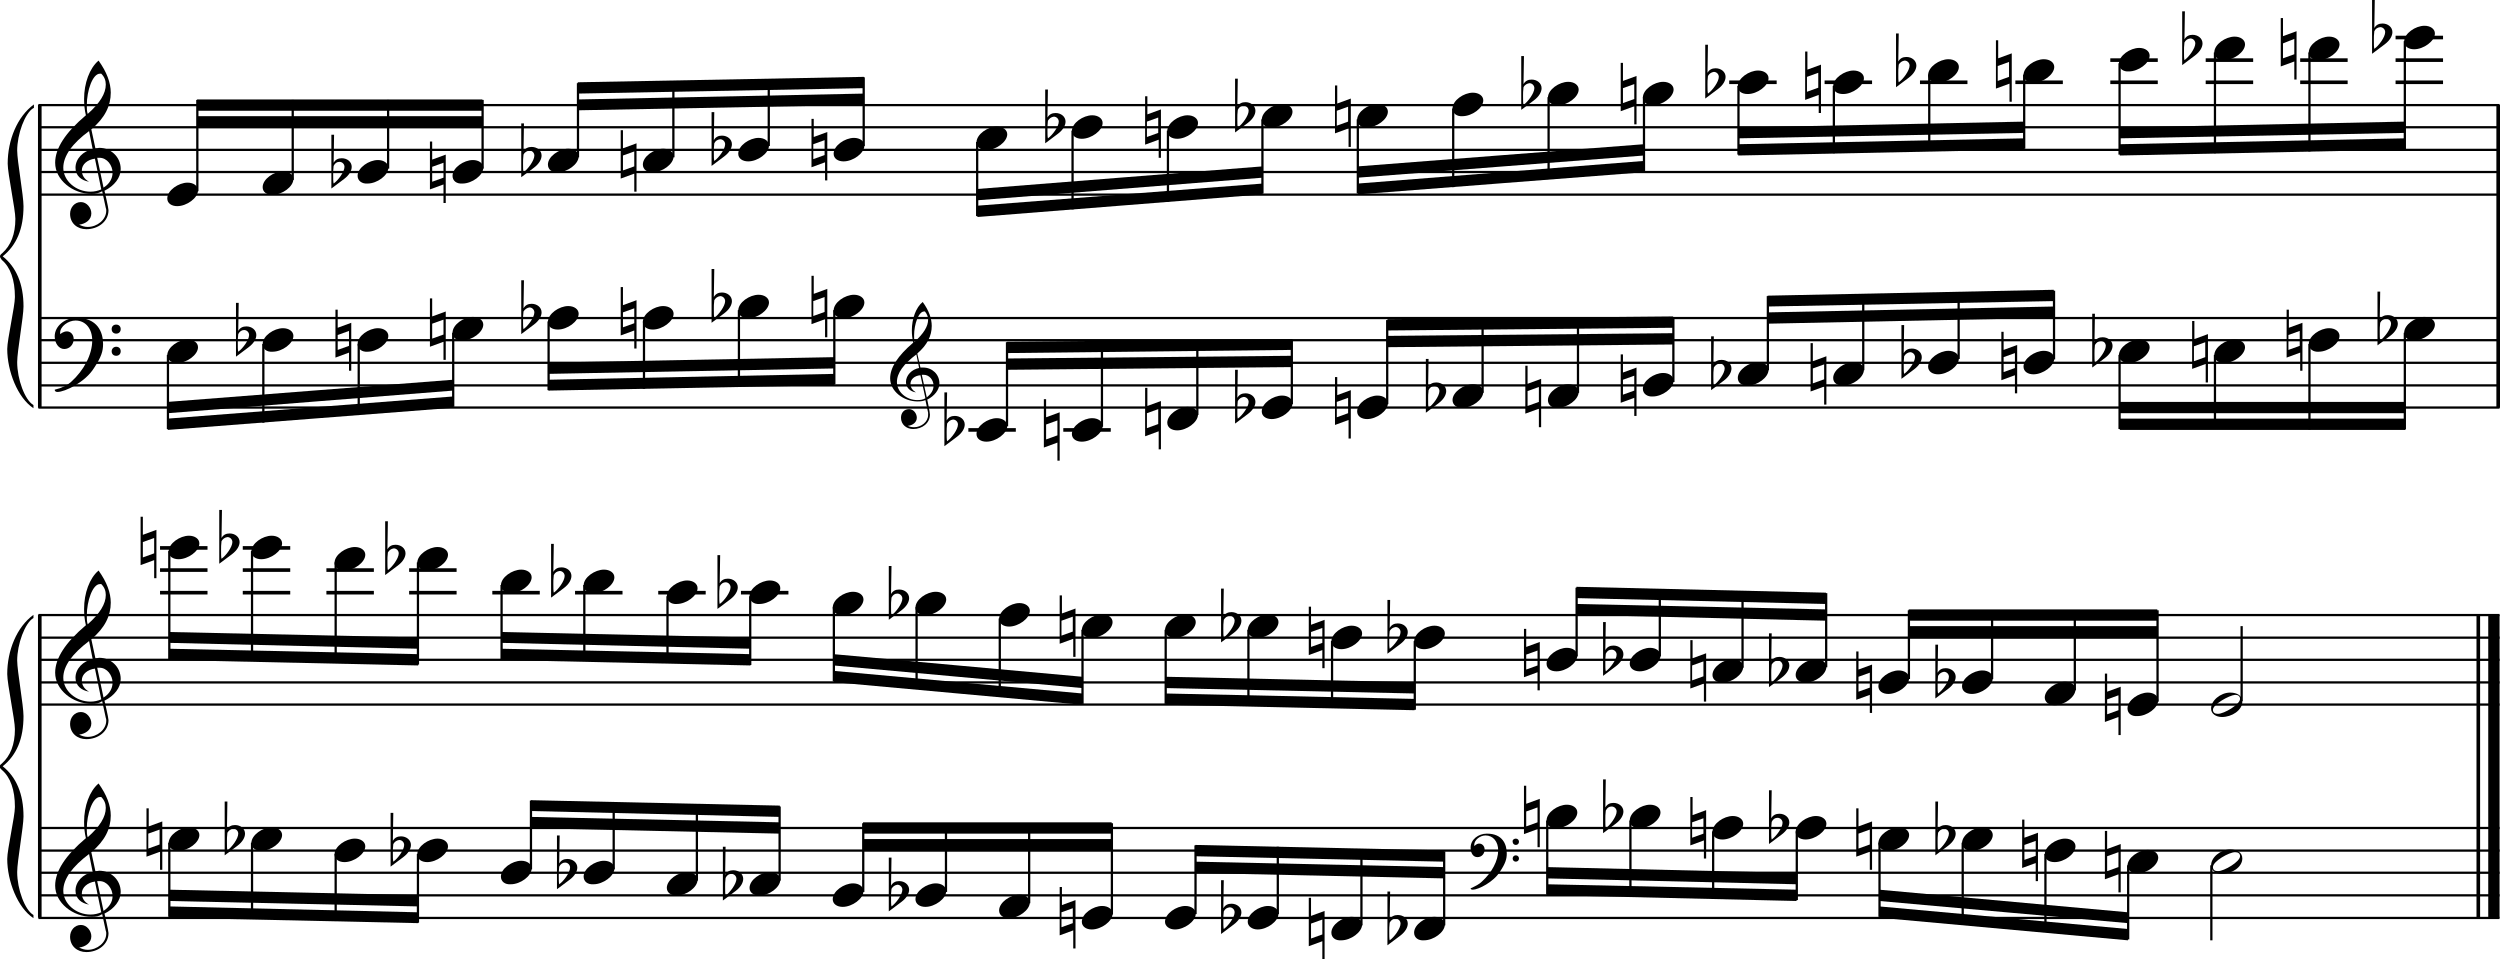 <?xml version="1.0" encoding="utf-8"?>

<!--
	ScaleBook
	Copyright (c) Leland Jansen 2015. All rights reserved.
-->

<!DOCTYPE svg PUBLIC "-//W3C//DTD SVG 1.1//EN" "http://www.w3.org/Graphics/SVG/1.1/DTD/svg11.dtd">
<svg version="1.1" id="Layer_1" xmlns="http://www.w3.org/2000/svg" xmlns:xlink="http://www.w3.org/1999/xlink" x="0px" y="0px"
	 viewBox="0 0 553 212.2" enable-background="new 0 0 553 212.2" xml:space="preserve">
<rect x="8.4" y="23.2" width="0.8" height="67"/>
<g>
	<path d="M7.4,23.9c-1.9,1.1-3.6,5.8-3.6,9.4c0,2.3,1.4,9.9,1.4,12.3c0,5-1.5,8.6-4.6,11.1c3,2.4,4.6,6.1,4.6,11.1
		c0,2.3-1.4,9.9-1.4,12.3c0,3.8,1.7,8.4,3.6,9.5v0.7c-3.5-2.3-5.8-8.2-5.8-13.1c0-2.1,1.7-9.4,1.7-11.5c0-3.8-1-6.6-2.9-8.2
		C0.1,57.1,0,56.9,0,56.7c0-0.2,0.1-0.4,0.5-0.7c1.9-1.7,2.9-4.2,2.9-7.6c0-2.1-1.7-10-1.7-12.2c0-5.2,2.1-10.4,5.8-13.1V23.9z"/>
</g>
<rect x="8.4" y="136" width="0.8" height="67"/>
<g>
	<path d="M7.4,136.7c-1.9,1.1-3.6,5.8-3.6,9.4c0,2.3,1.4,9.9,1.4,12.3c0,5-1.5,8.6-4.6,11.1c3,2.4,4.6,6.1,4.6,11.1
		c0,2.3-1.4,9.9-1.4,12.3c0,3.8,1.7,8.4,3.6,9.5v0.7c-3.5-2.3-5.8-8.2-5.8-13.1c0-2.1,1.7-9.4,1.7-11.5c0-3.8-1-6.6-2.9-8.2
		c-0.3-0.3-0.5-0.5-0.5-0.7c0-0.2,0.1-0.4,0.5-0.7c1.9-1.7,2.9-4.2,2.9-7.6c0-2.1-1.7-10-1.7-12.2c0-5.2,2.1-10.4,5.8-13.1V136.7z"
		/>
</g>
<rect x="552.2" y="23.2" width="0.8" height="67"/>
<rect x="547.8" y="136" width="0.8" height="67"/>
<rect x="550.4" y="136" width="2.5" height="67"/>
<rect x="8.5" y="42.8" width="544.4" height="0.5"/>
<rect x="8.5" y="37.8" width="544.4" height="0.5"/>
<rect x="8.5" y="32.9" width="544.4" height="0.5"/>
<rect x="8.5" y="27.9" width="544.4" height="0.5"/>
<rect x="8.5" y="23" width="544.4" height="0.5"/>
<g>
	<path d="M20.3,42.9c-4.2,0-8.1-3.1-8.1-6.9c0-3.2,2.3-6.7,6.8-10.5c-0.3-1.2-0.4-2.4-0.4-3.6c0-3.5,1.2-6.8,3.2-8.5
		c1.8,2.5,2.7,4.9,2.7,7.1c0,2.9-1.3,5.6-4.3,8.1l0.9,4.2c0.5,0,0.8-0.1,0.8-0.1c2.6,0,4.8,2,4.8,4.7c0,1.9-1.4,3.7-3.6,4.8
		c0-0.1,0.9,3.8,0.9,4.3c0,2.5-2.3,4.2-4.9,4.2c-2,0-3.6-1.3-3.6-3.4c0-1.4,1-2.6,2.4-2.6c1.3,0,2.3,1.3,2.3,2.5
		c0,1.4-1.2,2.3-2.7,2.5c0.6,0.3,1.2,0.5,1.9,0.5c2.1,0,4.1-1.6,4.1-3.6c0-0.2,0-0.4-0.1-0.6l-0.8-3.7
		C21.9,42.7,21.2,42.9,20.3,42.9z M18.1,37.7c0,1,0.5,1.9,1.6,2.5c-1.8-0.3-3-1.4-3-3.1c0-2,1.7-3.7,3.8-4.1l-0.8-4
		C16,31.7,14,34.5,14,37.1c0,2.9,2.8,5.3,6,5.3c0.9,0,1.7-0.2,2.4-0.5L21,35.1C19.4,35.3,18.1,36.3,18.1,37.7z M22.1,16.3
		c-1.6,0-2.9,3.7-2.9,7c0,0.7,0,1.3,0.2,1.9c2.7-2.4,4-4.5,4-6.5c0-0.9-0.3-1.7-1-2.4C22.4,16.3,22.3,16.3,22.1,16.3z M24.9,38.2
		c0-1.6-1.2-3.3-2.9-3.3c-0.1,0-0.2,0-0.5,0l1.4,6.6C24.2,40.7,24.9,39.5,24.9,38.2z"/>
</g>
<rect x="43.6" y="25.7" fill-rule="evenodd" clip-rule="evenodd" width="63.1" height="2.5"/>
<rect x="43.6" y="22" fill-rule="evenodd" clip-rule="evenodd" width="63.1" height="2.5"/>
<polygon fill-rule="evenodd" clip-rule="evenodd" points="127.8,24.4 191.1,23.2 191.1,20.7 127.8,22 "/>
<polygon fill-rule="evenodd" clip-rule="evenodd" points="127.8,20.7 191.1,19.5 191.1,17 127.8,18.2 "/>
<polygon fill-rule="evenodd" clip-rule="evenodd" points="216.2,44.3 279.3,39.3 279.3,36.8 216.2,41.8 "/>
<polygon fill-rule="evenodd" clip-rule="evenodd" points="216.2,48 279.3,43 279.3,40.6 216.2,45.5 "/>
<polygon fill-rule="evenodd" clip-rule="evenodd" points="300.4,39.3 363.6,34.4 363.6,31.9 300.4,36.8 "/>
<polygon fill-rule="evenodd" clip-rule="evenodd" points="300.4,43 363.6,38.1 363.6,35.6 300.4,40.6 "/>
<polygon fill-rule="evenodd" clip-rule="evenodd" points="384.5,30.6 447.8,29.4 447.8,26.9 384.5,28.2 "/>
<polygon fill-rule="evenodd" clip-rule="evenodd" points="384.5,34.4 447.8,33.1 447.8,30.6 384.5,31.9 "/>
<polygon fill-rule="evenodd" clip-rule="evenodd" points="468.9,30.6 531.9,29.4 531.9,26.9 468.9,28.2 "/>
<polygon fill-rule="evenodd" clip-rule="evenodd" points="468.9,34.4 531.9,33.1 531.9,30.6 468.9,31.9 "/>
<rect x="8.5" y="89.9" width="544.4" height="0.5"/>
<rect x="8.5" y="85" width="544.4" height="0.5"/>
<rect x="8.5" y="80" width="544.4" height="0.5"/>
<rect x="8.5" y="75" width="544.4" height="0.5"/>
<rect x="8.5" y="70.1" width="544.4" height="0.5"/>
<g>
	<path d="M15.7,84.5c2.9-2.6,4.7-6.1,4.7-9.2c0-2.5-1.4-4.4-3.7-4.4c-1.6,0-3.4,1.3-3.4,2.7c0,0.2,0,0.3,0.1,0.3
		c-0.1,0,0.6-0.6,1.4-0.6c0.9,0,1.5,0.8,1.5,1.7c0,1.2-0.9,2.2-2.1,2.2c-1.2,0-2.1-1.3-2.1-2.8c0-2.3,2.3-4.1,4.8-4.1
		c4.7,0,5.9,3.2,5.9,5.8c0,1.6-0.4,2.9-2,5.3c-1.9,3.1-6.4,5.3-8.1,5.3c-0.4,0-0.6-0.2-0.6-0.5C13.8,85.8,14.9,85.2,15.7,84.5z
		 M25.7,71.8c0.6,0,1,0.4,1,1c0,0.6-0.4,1-1,1s-1-0.4-1-1C24.7,72.2,25.1,71.8,25.7,71.8z M25.7,76.7c0.6,0,1,0.4,1,1
		c0,0.6-0.4,1-1,1s-1-0.4-1-1C24.7,77.2,25.1,76.7,25.7,76.7z"/>
</g>
<polygon fill-rule="evenodd" clip-rule="evenodd" points="37.1,91.4 100.2,86.4 100.2,84 37.1,88.9 "/>
<polygon fill-rule="evenodd" clip-rule="evenodd" points="37.1,95.1 100.2,90.2 100.2,87.7 37.1,92.6 "/>
<g>
	<path d="M203,88.8c-3.2,0-6.1-2.3-6.1-5.1c0-2.4,1.7-5,5.1-7.9c-0.2-0.9-0.3-1.8-0.3-2.7c0-2.6,0.9-5.1,2.4-6.3
		c1.4,1.9,2,3.7,2,5.3c0,2.2-1,4.2-3.2,6.1l0.7,3.1c0.4,0,0.6,0,0.6,0c2,0,3.6,1.5,3.6,3.5c0,1.4-1.1,2.8-2.7,3.6
		c0-0.1,0.6,2.8,0.6,3.3c0,1.9-1.7,3.2-3.7,3.2c-1.5,0-2.7-1-2.7-2.5c0-1.1,0.7-1.9,1.8-1.9c1,0,1.7,1,1.7,1.9c0,1-0.9,1.7-2,1.8
		c0.4,0.2,0.9,0.3,1.4,0.3c1.6,0,3.1-1.2,3.1-2.7c0-0.1,0-0.3,0-0.5l-0.6-2.8C204.3,88.7,203.7,88.8,203,88.8z M201.4,84.9
		c0,0.8,0.4,1.4,1.2,1.9c-1.3-0.2-2.2-1.1-2.2-2.3c0-1.5,1.3-2.8,2.9-3.1l-0.6-3c-2.8,2.1-4.3,4.1-4.3,6.1c0,2.2,2.1,4,4.5,4
		c0.7,0,1.3-0.1,1.8-0.4l-1.1-5.1C202.3,83.1,201.4,83.9,201.4,84.9z M204.4,68.9c-1.2,0-2.2,2.8-2.2,5.3c0,0.5,0,1,0.1,1.4
		c2-1.8,3-3.4,3-4.9c0-0.7-0.3-1.3-0.7-1.8C204.6,68.9,204.5,68.9,204.4,68.9z M206.5,85.3c0-1.2-0.9-2.4-2.2-2.4c0,0-0.2,0-0.4,0
		l1.1,5C206,87.1,206.5,86.3,206.5,85.3z"/>
</g>
<polygon fill-rule="evenodd" clip-rule="evenodd" points="121.3,82.7 184.6,81.5 184.6,79 121.3,80.2 "/>
<polygon fill-rule="evenodd" clip-rule="evenodd" points="121.3,86.4 184.6,85.2 184.6,82.7 121.3,84 "/>
<polygon fill-rule="evenodd" clip-rule="evenodd" points="222.7,81.8 285.8,81.2 285.8,78.7 222.7,79.3 "/>
<polygon fill-rule="evenodd" clip-rule="evenodd" points="222.7,78.1 285.8,77.4 285.8,75 222.7,75.6 "/>
<polygon fill-rule="evenodd" clip-rule="evenodd" points="306.9,76.8 370.1,76.2 370.1,73.7 306.9,74.3 "/>
<polygon fill-rule="evenodd" clip-rule="evenodd" points="306.9,73.1 370.1,72.5 370.1,70 306.9,70.6 "/>
<polygon fill-rule="evenodd" clip-rule="evenodd" points="391,71.6 454.3,70.3 454.3,67.8 391,69.1 "/>
<polygon fill-rule="evenodd" clip-rule="evenodd" points="391,67.8 454.3,66.6 454.3,64.1 391,65.4 "/>
<rect x="468.9" y="88.9" fill-rule="evenodd" clip-rule="evenodd" width="63.1" height="2.5"/>
<rect x="468.9" y="92.6" fill-rule="evenodd" clip-rule="evenodd" width="63.1" height="2.5"/>
<rect x="8.5" y="155.6" width="544.4" height="0.5"/>
<rect x="8.5" y="150.7" width="544.4" height="0.5"/>
<rect x="8.5" y="145.7" width="544.4" height="0.5"/>
<rect x="8.5" y="140.8" width="544.4" height="0.5"/>
<rect x="8.5" y="135.8" width="544.4" height="0.5"/>
<g>
	<path d="M20.3,155.7c-4.2,0-8.1-3.1-8.1-6.9c0-3.2,2.3-6.7,6.8-10.5c-0.3-1.2-0.4-2.4-0.4-3.6c0-3.5,1.2-6.8,3.2-8.5
		c1.8,2.5,2.7,4.9,2.7,7.1c0,2.9-1.3,5.6-4.3,8.1l0.9,4.2c0.5,0,0.8-0.1,0.8-0.1c2.6,0,4.8,2,4.8,4.7c0,1.9-1.4,3.7-3.6,4.8
		c0-0.1,0.9,3.8,0.9,4.3c0,2.5-2.3,4.2-4.9,4.2c-2,0-3.6-1.3-3.6-3.4c0-1.4,1-2.6,2.4-2.6c1.3,0,2.3,1.3,2.3,2.5
		c0,1.4-1.2,2.3-2.7,2.5c0.6,0.3,1.2,0.5,1.9,0.5c2.1,0,4.1-1.6,4.1-3.6c0-0.2,0-0.4-0.1-0.6l-0.8-3.7
		C21.9,155.6,21.2,155.7,20.3,155.7z M18.1,150.5c0,1,0.5,1.9,1.6,2.5c-1.8-0.3-3-1.4-3-3.1c0-2,1.7-3.7,3.8-4.1l-0.8-4
		c-3.7,2.8-5.7,5.5-5.7,8.1c0,2.9,2.8,5.3,6,5.3c0.9,0,1.7-0.2,2.4-0.5l-1.4-6.8C19.4,148.1,18.1,149.1,18.1,150.5z M22.1,129.2
		c-1.6,0-2.9,3.7-2.9,7c0,0.7,0,1.3,0.2,1.9c2.7-2.4,4-4.5,4-6.5c0-0.9-0.3-1.7-1-2.4C22.4,129.2,22.3,129.2,22.1,129.2z M24.9,151
		c0-1.6-1.2-3.3-2.9-3.3c-0.1,0-0.2,0-0.5,0l1.4,6.6C24.2,153.5,24.9,152.3,24.9,151z"/>
</g>
<polygon fill-rule="evenodd" clip-rule="evenodd" points="37.4,142.2 92.5,143.5 92.5,141 37.4,139.8 "/>
<polygon fill-rule="evenodd" clip-rule="evenodd" points="37.4,146 92.5,147.2 92.5,144.7 37.4,143.5 "/>
<polygon fill-rule="evenodd" clip-rule="evenodd" points="110.9,142.2 166,143.5 166,141 110.9,139.8 "/>
<polygon fill-rule="evenodd" clip-rule="evenodd" points="110.9,146 166,147.2 166,144.7 110.9,143.5 "/>
<polygon fill-rule="evenodd" clip-rule="evenodd" points="184.4,147.2 239.4,152.2 239.4,149.7 184.4,144.7 "/>
<polygon fill-rule="evenodd" clip-rule="evenodd" points="184.4,150.9 239.4,155.9 239.4,153.4 184.4,148.4 "/>
<polygon fill-rule="evenodd" clip-rule="evenodd" points="257.9,152.2 312.9,153.4 312.9,150.9 257.9,149.7 "/>
<polygon fill-rule="evenodd" clip-rule="evenodd" points="257.9,155.9 312.9,157.1 312.9,154.6 257.9,153.4 "/>
<polygon fill-rule="evenodd" clip-rule="evenodd" points="348.7,136 403.9,137.3 403.9,134.8 348.7,133.6 "/>
<polygon fill-rule="evenodd" clip-rule="evenodd" points="348.7,132.3 403.9,133.6 403.9,131.1 348.7,129.8 "/>
<rect x="422.2" y="138.5" fill-rule="evenodd" clip-rule="evenodd" width="55" height="2.5"/>
<rect x="422.2" y="134.8" fill-rule="evenodd" clip-rule="evenodd" width="55" height="2.5"/>
<rect x="8.5" y="202.8" width="544.4" height="0.5"/>
<rect x="8.5" y="197.8" width="544.4" height="0.5"/>
<rect x="8.5" y="192.8" width="544.4" height="0.5"/>
<rect x="8.5" y="187.9" width="544.4" height="0.5"/>
<rect x="8.5" y="182.9" width="544.4" height="0.5"/>
<g>
	<path d="M20.3,202.8c-4.2,0-8.1-3.1-8.1-6.9c0-3.2,2.3-6.7,6.8-10.5c-0.3-1.2-0.4-2.4-0.4-3.6c0-3.5,1.2-6.8,3.2-8.5
		c1.8,2.5,2.7,4.9,2.7,7.1c0,2.9-1.3,5.6-4.3,8.1l0.9,4.2c0.5,0,0.8-0.1,0.8-0.1c2.6,0,4.8,2,4.8,4.7c0,1.9-1.4,3.7-3.6,4.8
		c0-0.1,0.9,3.8,0.9,4.3c0,2.5-2.3,4.2-4.9,4.2c-2,0-3.6-1.3-3.6-3.4c0-1.4,1-2.6,2.4-2.6c1.3,0,2.3,1.3,2.3,2.5
		c0,1.4-1.2,2.3-2.7,2.5c0.6,0.3,1.2,0.5,1.9,0.5c2.1,0,4.1-1.6,4.1-3.6c0-0.2,0-0.4-0.1-0.6l-0.8-3.7
		C21.9,202.7,21.2,202.8,20.3,202.8z M18.1,197.6c0,1,0.5,1.9,1.6,2.5c-1.8-0.3-3-1.4-3-3.1c0-2,1.7-3.7,3.8-4.1l-0.8-4
		c-3.7,2.8-5.7,5.5-5.7,8.1c0,2.9,2.8,5.3,6,5.3c0.9,0,1.7-0.2,2.4-0.5L21,195C19.4,195.2,18.1,196.3,18.1,197.6z M22.1,176.3
		c-1.6,0-2.9,3.7-2.9,7c0,0.7,0,1.3,0.2,1.9c2.7-2.4,4-4.5,4-6.5c0-0.9-0.3-1.7-1-2.4C22.4,176.3,22.3,176.3,22.1,176.3z
		 M24.9,198.2c0-1.6-1.2-3.3-2.9-3.3c-0.1,0-0.2,0-0.5,0l1.4,6.6C24.2,200.6,24.9,199.5,24.9,198.2z"/>
</g>
<polygon fill-rule="evenodd" clip-rule="evenodd" points="37.4,199.3 92.5,200.5 92.5,198 37.4,196.8 "/>
<polygon fill-rule="evenodd" clip-rule="evenodd" points="37.4,203 92.5,204.2 92.5,201.8 37.4,200.5 "/>
<polygon fill-rule="evenodd" clip-rule="evenodd" points="117.4,183.2 172.5,184.4 172.5,181.9 117.4,180.7 "/>
<polygon fill-rule="evenodd" clip-rule="evenodd" points="117.4,179.4 172.5,180.7 172.5,178.2 117.4,177 "/>
<rect x="190.9" y="185.6" fill-rule="evenodd" clip-rule="evenodd" width="55" height="2.5"/>
<rect x="190.9" y="181.9" fill-rule="evenodd" clip-rule="evenodd" width="55" height="2.5"/>
<g>
	<path d="M327.8,195c2.2-2,3.6-4.6,3.6-6.9c0-1.9-1.1-3.3-2.8-3.3c-1.2,0-2.5,1-2.5,2.1c0,0.2,0,0.2,0.1,0.2c0,0,0.4-0.5,1-0.5
		c0.7,0,1.2,0.6,1.2,1.3c0,0.9-0.6,1.7-1.6,1.7s-1.5-1-1.5-2.1c0-1.8,1.7-3.1,3.6-3.1c3.5,0,4.4,2.4,4.4,4.4c0,1.2-0.3,2.2-1.5,4
		c-1.4,2.3-4.8,4-6,4c-0.3,0-0.5-0.1-0.5-0.3C326.4,196,327.2,195.6,327.8,195z M335.3,185.5c0.4,0,0.7,0.3,0.7,0.7
		c0,0.4-0.3,0.7-0.7,0.7c-0.4,0-0.7-0.3-0.7-0.7C334.5,185.8,334.9,185.5,335.3,185.5z M335.3,189.2c0.4,0,0.7,0.3,0.7,0.7
		s-0.3,0.7-0.7,0.7c-0.4,0-0.7-0.3-0.7-0.7S334.9,189.2,335.3,189.2z"/>
</g>
<polygon fill-rule="evenodd" clip-rule="evenodd" points="264.4,193.1 319.4,194.3 319.4,191.8 264.4,190.6 "/>
<polygon fill-rule="evenodd" clip-rule="evenodd" points="264.4,189.4 319.4,190.6 319.4,188.1 264.4,186.9 "/>
<polygon fill-rule="evenodd" clip-rule="evenodd" points="342.2,194.3 397.4,195.6 397.4,193.1 342.2,191.8 "/>
<polygon fill-rule="evenodd" clip-rule="evenodd" points="342.2,198 397.4,199.3 397.4,196.8 342.2,195.6 "/>
<polygon fill-rule="evenodd" clip-rule="evenodd" points="415.7,199.3 470.7,204.2 470.7,201.8 415.7,196.8 "/>
<polygon fill-rule="evenodd" clip-rule="evenodd" points="415.7,203 470.7,208 470.7,205.5 415.7,200.5 "/>
<rect x="43.4" y="22.1" width="0.5" height="20.2"/>
<g>
	<path d="M37,43.9c0-1.8,2.5-3.5,4.5-3.5c1.3,0,2.3,0.7,2.3,1.7c0,1.7-2.5,3.5-4.6,3.5C38,45.6,37,45,37,43.9z"/>
</g>
<rect x="64.5" y="22.1" width="0.5" height="17.7"/>
<g>
	<path d="M58.1,41.4c0-1.8,2.5-3.5,4.5-3.5c1.3,0,2.3,0.7,2.3,1.7c0,1.7-2.5,3.5-4.6,3.5C59,43.1,58.1,42.5,58.1,41.4z"/>
</g>
<rect x="85.6" y="22.1" width="0.5" height="15.2"/>
<g>
	<path d="M79.1,38.9c0-1.8,2.5-3.5,4.5-3.5c1.3,0,2.3,0.7,2.3,1.7c0,1.7-2.5,3.5-4.6,3.5C80.1,40.7,79.1,40,79.1,38.9z"/>
</g>
<g>
	<path d="M73.3,29.8h0.6L73.8,36c0.4-0.7,1-1,1.8-1c1.2,0,2.2,0.8,2.2,1.9c0,0.8-0.5,1.8-1.7,2.7l-2.8,2.1V29.8z M73.8,36.7
		c-0.1,0.8-0.1,1.4-0.1,1.9c0,1,0,1.6,0.1,2c1-0.7,2.4-2.6,2.4-3.7c0-0.6-0.5-1.1-1.1-1.1C74.5,35.8,74.1,36.1,73.8,36.7z"/>
</g>
<rect x="106.5" y="22.1" width="0.5" height="15.2"/>
<g>
	<path d="M100.1,38.9c0-1.8,2.5-3.5,4.5-3.5c1.3,0,2.3,0.7,2.3,1.7c0,1.7-2.5,3.5-4.6,3.5C101,40.7,100.1,40,100.1,38.9z"/>
</g>
<g>
	<path d="M98.1,44.8v-4l-3,1.1V31.3h0.5v4l3-1.1v10.7H98.1z M95.6,40.2l2.5-0.9v-3.3l-2.5,0.9V40.2z"/>
</g>
<rect x="127.6" y="18.4" width="0.5" height="16.4"/>
<g>
	<path d="M121.2,36.4c0-1.8,2.5-3.5,4.5-3.5c1.3,0,2.3,0.7,2.3,1.7c0,1.7-2.5,3.5-4.6,3.5C122.1,38.2,121.2,37.5,121.2,36.4z"/>
</g>
<g>
	<path d="M115.3,27.3h0.6l-0.1,6.2c0.4-0.7,1-1,1.8-1c1.2,0,2.2,0.8,2.2,1.9c0,0.8-0.5,1.8-1.7,2.7l-2.8,2.1V27.3z M115.8,34.2
		c-0.1,0.8-0.1,1.4-0.1,1.9c0,1,0,1.6,0.1,2c1-0.7,2.4-2.6,2.4-3.7c0-0.6-0.5-1.1-1.1-1.1C116.6,33.4,116.1,33.6,115.8,34.2z"/>
</g>
<rect x="148.7" y="18.1" width="0.5" height="16.7"/>
<g>
	<path d="M142.2,36.4c0-1.8,2.5-3.5,4.5-3.5c1.3,0,2.3,0.7,2.3,1.7c0,1.7-2.5,3.5-4.6,3.5C143.2,38.2,142.2,37.5,142.2,36.4z"/>
</g>
<g>
	<path d="M140.3,42.4v-4l-3,1.1V28.8h0.5v4l3-1.1v10.7H140.3z M137.8,37.7l2.5-0.9v-3.3l-2.5,0.9V37.7z"/>
</g>
<rect x="169.8" y="17.6" width="0.5" height="14.7"/>
<g>
	<path d="M163.3,34c0-1.8,2.5-3.5,4.5-3.5c1.3,0,2.3,0.7,2.3,1.7c0,1.7-2.5,3.5-4.6,3.5C164.3,35.7,163.3,35.1,163.3,34z"/>
</g>
<g>
	<path d="M157.4,24.8h0.6l-0.1,6.2c0.4-0.7,1-1,1.8-1c1.2,0,2.2,0.8,2.2,1.9c0,0.8-0.5,1.8-1.7,2.7l-2.8,2.1V24.8z M158,31.7
		c-0.1,0.8-0.1,1.4-0.1,1.9c0,1,0,1.6,0.1,2c1-0.7,2.4-2.6,2.4-3.7c0-0.6-0.5-1.1-1.1-1.1C158.7,30.9,158.3,31.1,158,31.7z"/>
</g>
<rect x="190.8" y="17.1" width="0.5" height="15.2"/>
<g>
	<path d="M184.4,34c0-1.8,2.5-3.5,4.5-3.5c1.3,0,2.3,0.7,2.3,1.7c0,1.7-2.5,3.5-4.6,3.5C185.4,35.7,184.4,35.1,184.4,34z"/>
</g>
<g>
	<path d="M182.5,39.9v-4l-3,1.1V26.3h0.5v4l3-1.1v10.7H182.5z M179.9,35.2l2.5-0.9V31l-2.5,0.9V35.2z"/>
</g>
<rect x="215.9" y="31.4" width="0.5" height="16.4"/>
<g>
	<path d="M216,31.5c0-1.8,2.5-3.5,4.5-3.5c1.3,0,2.3,0.7,2.3,1.7c0,1.7-2.5,3.5-4.6,3.5C217,33.2,216,32.6,216,31.5z"/>
</g>
<rect x="237" y="28.9" width="0.5" height="17.4"/>
<g>
	<path d="M237.1,29c0-1.8,2.5-3.5,4.5-3.5c1.3,0,2.3,0.7,2.3,1.7c0,1.7-2.5,3.5-4.6,3.5C238.1,30.7,237.1,30.1,237.1,29z"/>
</g>
<g>
	<path d="M231.2,19.8h0.6l-0.1,6.2c0.4-0.7,1-1,1.8-1c1.2,0,2.2,0.8,2.2,1.9c0,0.8-0.5,1.8-1.7,2.7l-2.8,2.1V19.8z M231.8,26.7
		c-0.1,0.8-0.1,1.4-0.1,1.9c0,1,0,1.6,0.1,2c1-0.7,2.4-2.6,2.4-3.7c0-0.6-0.5-1.1-1.1-1.1C232.5,25.9,232.1,26.2,231.8,26.7z"/>
</g>
<rect x="258.1" y="28.9" width="0.5" height="15.7"/>
<g>
	<path d="M258.2,29c0-1.8,2.5-3.5,4.5-3.5c1.3,0,2.3,0.7,2.3,1.7c0,1.7-2.5,3.5-4.6,3.5C259.2,30.7,258.2,30.1,258.2,29z"/>
</g>
<g>
	<path d="M256.3,34.9v-4l-3,1.1V21.3h0.5v4l3-1.1v10.7H256.3z M253.7,30.3l2.5-0.9V26l-2.5,0.9V30.3z"/>
</g>
<rect x="279" y="26.4" width="0.5" height="16.4"/>
<g>
	<path d="M279.1,26.5c0-1.8,2.5-3.5,4.5-3.5c1.3,0,2.3,0.7,2.3,1.7c0,1.7-2.5,3.5-4.6,3.5C280.1,28.3,279.1,27.6,279.1,26.5z"/>
</g>
<g>
	<path d="M273.2,17.4h0.6l-0.1,6.2c0.4-0.7,1-1,1.8-1c1.2,0,2.2,0.8,2.2,1.9c0,0.8-0.5,1.8-1.7,2.7l-2.8,2.1V17.4z M273.8,24.3
		c-0.1,0.8-0.1,1.4-0.1,1.9c0,1,0,1.6,0.1,2c1-0.7,2.4-2.6,2.4-3.7c0-0.6-0.5-1.1-1.1-1.1C274.5,23.4,274.1,23.7,273.8,24.3z"/>
</g>
<rect x="300.1" y="26.4" width="0.5" height="16.4"/>
<g>
	<path d="M300.2,26.5c0-1.8,2.5-3.5,4.5-3.5c1.3,0,2.3,0.7,2.3,1.7c0,1.7-2.5,3.5-4.6,3.5C301.2,28.3,300.2,27.6,300.2,26.5z"/>
</g>
<g>
	<path d="M298.3,32.4v-4l-3,1.1V18.9h0.5v4l3-1.1v10.7H298.3z M295.7,27.8l2.5-0.9v-3.3l-2.5,0.9V27.8z"/>
</g>
<rect x="321.2" y="24" width="0.5" height="17.4"/>
<g>
	<path d="M321.3,24c0-1.8,2.5-3.5,4.5-3.5c1.3,0,2.3,0.7,2.3,1.7c0,1.7-2.5,3.5-4.6,3.5C322.3,25.8,321.3,25.1,321.3,24z"/>
</g>
<rect x="342.3" y="21.5" width="0.5" height="18.1"/>
<g>
	<path d="M342.4,21.6c0-1.8,2.5-3.5,4.5-3.5c1.3,0,2.3,0.7,2.3,1.7c0,1.7-2.5,3.5-4.6,3.5C343.3,23.3,342.4,22.7,342.4,21.6z"/>
</g>
<g>
	<path d="M336.5,12.4h0.6l-0.1,6.2c0.4-0.7,1-1,1.8-1c1.2,0,2.2,0.8,2.2,1.9c0,0.8-0.5,1.8-1.7,2.7l-2.8,2.1V12.4z M337,19.3
		c-0.1,0.8-0.1,1.4-0.1,1.9c0,1,0,1.6,0.1,2c1-0.7,2.4-2.6,2.4-3.7c0-0.6-0.5-1.1-1.1-1.1C337.8,18.5,337.3,18.7,337,19.3z"/>
</g>
<rect x="363.4" y="21.5" width="0.5" height="16.4"/>
<g>
	<path d="M363.4,21.6c0-1.8,2.5-3.5,4.5-3.5c1.3,0,2.3,0.7,2.3,1.7c0,1.7-2.5,3.5-4.6,3.5C364.4,23.3,363.4,22.7,363.4,21.6z"/>
</g>
<g>
	<path d="M361.5,27.5v-4l-3,1.1V13.9h0.5v4l3-1.1v10.7H361.5z M359,22.8l2.5-0.9v-3.3l-2.5,0.9V22.8z"/>
</g>
<rect x="382.5" y="17.8" width="10.5" height="0.8"/>
<rect x="384.3" y="19" width="0.5" height="15.2"/>
<g>
	<path d="M384.4,19.1c0-1.8,2.5-3.5,4.5-3.5c1.3,0,2.3,0.7,2.3,1.7c0,1.7-2.5,3.5-4.6,3.5C385.3,20.8,384.4,20.2,384.4,19.1z"/>
</g>
<g>
	<path d="M377.2,9.9h0.6l-0.1,6.2c0.4-0.7,1-1,1.8-1c1.2,0,2.2,0.8,2.2,1.9c0,0.8-0.5,1.8-1.7,2.7l-2.8,2.1V9.9z M377.8,16.8
		c-0.1,0.8-0.1,1.4-0.1,1.9c0,1,0,1.6,0.1,2c1-0.7,2.4-2.6,2.4-3.7c0-0.6-0.5-1.1-1.1-1.1C378.5,16,378.1,16.3,377.8,16.8z"/>
</g>
<rect x="403.6" y="17.8" width="10.5" height="0.8"/>
<rect x="405.4" y="19" width="0.5" height="14.9"/>
<g>
	<path d="M405.5,19.1c0-1.8,2.5-3.5,4.5-3.5c1.3,0,2.3,0.7,2.3,1.7c0,1.7-2.5,3.5-4.6,3.5C406.4,20.8,405.5,20.2,405.5,19.1z"/>
</g>
<g>
	<path d="M402.3,25v-4l-3,1.1V11.4h0.5v4l3-1.1V25H402.3z M399.7,20.3l2.5-0.9v-3.3l-2.5,0.9V20.3z"/>
</g>
<rect x="424.7" y="17.8" width="10.5" height="0.8"/>
<rect x="426.5" y="16.5" width="0.5" height="16.9"/>
<g>
	<path d="M426.5,16.6c0-1.8,2.5-3.5,4.5-3.5c1.3,0,2.3,0.7,2.3,1.7c0,1.7-2.5,3.5-4.6,3.5C427.5,18.3,426.5,17.7,426.5,16.6z"/>
</g>
<g>
	<path d="M419.4,7.4h0.6l-0.1,6.2c0.4-0.7,1-1,1.8-1c1.2,0,2.2,0.8,2.2,1.9c0,0.8-0.5,1.8-1.7,2.7l-2.8,2.1V7.4z M420,14.3
		c-0.1,0.8-0.1,1.4-0.1,1.9c0,1,0,1.6,0.1,2c1-0.7,2.4-2.6,2.4-3.7c0-0.6-0.5-1.1-1.1-1.1C420.7,13.5,420.3,13.8,420,14.3z"/>
</g>
<rect x="445.8" y="17.8" width="10.5" height="0.8"/>
<rect x="447.5" y="16.5" width="0.5" height="16.4"/>
<g>
	<path d="M447.6,16.6c0-1.8,2.5-3.5,4.5-3.5c1.3,0,2.3,0.7,2.3,1.7c0,1.7-2.5,3.5-4.6,3.5C448.6,18.3,447.6,17.7,447.6,16.6z"/>
</g>
<g>
	<path d="M444.5,22.5v-4l-3,1.1V8.9h0.5v4l3-1.1v10.7H444.5z M441.9,17.9l2.5-0.9v-3.3l-2.5,0.9V17.9z"/>
</g>
<rect x="466.8" y="17.8" width="10.5" height="0.8"/>
<rect x="466.8" y="12.9" width="10.5" height="0.8"/>
<rect x="468.6" y="14" width="0.5" height="20.2"/>
<g>
	<path d="M468.7,14.1c0-1.8,2.5-3.5,4.5-3.5c1.3,0,2.3,0.7,2.3,1.7c0,1.7-2.5,3.5-4.6,3.5C469.7,15.9,468.7,15.2,468.7,14.1z"/>
</g>
<rect x="487.9" y="17.8" width="10.5" height="0.8"/>
<rect x="487.9" y="12.9" width="10.5" height="0.8"/>
<rect x="489.7" y="11.6" width="0.5" height="22.3"/>
<g>
	<path d="M489.8,11.6c0-1.8,2.5-3.5,4.5-3.5c1.3,0,2.3,0.7,2.3,1.7c0,1.7-2.5,3.5-4.6,3.5C490.8,13.4,489.8,12.7,489.8,11.6z"/>
</g>
<g>
	<path d="M482.7,2.5h0.6l-0.1,6.2c0.4-0.7,1-1,1.8-1c1.2,0,2.2,0.8,2.2,1.9c0,0.8-0.5,1.8-1.7,2.7l-2.8,2.1V2.5z M483.2,9.4
		c-0.1,0.8-0.1,1.4-0.1,1.9c0,1,0,1.6,0.1,2c1-0.7,2.4-2.6,2.4-3.7c0-0.6-0.5-1.1-1.1-1.1C483.9,8.6,483.5,8.8,483.2,9.4z"/>
</g>
<rect x="508.8" y="17.8" width="10.5" height="0.8"/>
<rect x="508.8" y="12.9" width="10.5" height="0.8"/>
<rect x="510.6" y="11.6" width="0.5" height="21.9"/>
<g>
	<path d="M510.7,11.6c0-1.8,2.5-3.5,4.5-3.5c1.3,0,2.3,0.7,2.3,1.7c0,1.7-2.5,3.5-4.6,3.5C511.7,13.4,510.7,12.7,510.7,11.6z"/>
</g>
<g>
	<path d="M507.5,17.6v-4l-3,1.1V4h0.5v4l3-1.1v10.7H507.5z M505,12.9l2.5-0.9V8.6L505,9.6V12.9z"/>
</g>
<rect x="529.9" y="17.8" width="10.5" height="0.8"/>
<rect x="529.9" y="12.9" width="10.5" height="0.8"/>
<rect x="529.9" y="7.9" width="10.5" height="0.8"/>
<rect x="531.7" y="9.1" width="0.5" height="23.9"/>
<g>
	<path d="M531.8,9.2c0-1.8,2.5-3.5,4.5-3.5c1.3,0,2.3,0.7,2.3,1.7c0,1.7-2.5,3.5-4.6,3.5C532.8,10.9,531.8,10.3,531.8,9.2z"/>
</g>
<g>
	<path d="M524.7,0h0.6l-0.1,6.2c0.4-0.7,1-1,1.8-1c1.2,0,2.2,0.8,2.2,1.9c0,0.8-0.5,1.8-1.7,2.7l-2.8,2.1V0z M525.2,6.9
		c-0.1,0.8-0.1,1.4-0.1,1.9c0,1,0,1.6,0.1,2c1-0.7,2.4-2.6,2.4-3.7c0-0.6-0.5-1.1-1.1-1.1C525.9,6.1,525.5,6.3,525.2,6.9z"/>
</g>
<rect x="36.9" y="78.5" width="0.5" height="16.4"/>
<g>
	<path d="M37,78.6c0-1.8,2.5-3.5,4.5-3.5c1.3,0,2.3,0.7,2.3,1.7c0,1.7-2.5,3.5-4.6,3.5C38,80.3,37,79.7,37,78.6z"/>
</g>
<rect x="58" y="76.1" width="0.5" height="17.4"/>
<g>
	<path d="M58.1,76.1c0-1.8,2.5-3.5,4.5-3.5c1.3,0,2.3,0.7,2.3,1.7c0,1.7-2.5,3.5-4.6,3.5C59,77.9,58.1,77.2,58.1,76.1z"/>
</g>
<g>
	<path d="M52.2,67h0.6l-0.1,6.2c0.4-0.7,1-1,1.8-1c1.2,0,2.2,0.8,2.2,1.9c0,0.8-0.5,1.8-1.7,2.7l-2.8,2.1V67z M52.7,73.9
		c-0.1,0.8-0.1,1.4-0.1,1.9c0,1,0,1.6,0.1,2c1-0.7,2.4-2.6,2.4-3.7c0-0.6-0.5-1.1-1.1-1.1C53.5,73,53,73.3,52.7,73.9z"/>
</g>
<rect x="79.1" y="76.1" width="0.5" height="15.7"/>
<g>
	<path d="M79.1,76.1c0-1.8,2.5-3.5,4.5-3.5c1.3,0,2.3,0.7,2.3,1.7c0,1.7-2.5,3.5-4.6,3.5C80.1,77.9,79.1,77.2,79.1,76.1z"/>
</g>
<g>
	<path d="M77.2,82v-4l-3,1.1V68.5h0.5v4l3-1.1V82H77.2z M74.7,77.4l2.5-0.9v-3.3l-2.5,0.9V77.4z"/>
</g>
<rect x="100" y="73.6" width="0.5" height="16.4"/>
<g>
	<path d="M100.1,73.6c0-1.8,2.5-3.5,4.5-3.5c1.3,0,2.3,0.7,2.3,1.7c0,1.7-2.5,3.5-4.6,3.5C101,75.4,100.1,74.7,100.1,73.6z"/>
</g>
<g>
	<path d="M98.1,79.6v-4l-3,1.1V66h0.5v4l3-1.1v10.7H98.1z M95.6,74.9l2.5-0.9v-3.3l-2.5,0.9V74.9z"/>
</g>
<rect x="121.1" y="71.1" width="0.5" height="15.2"/>
<g>
	<path d="M121.2,71.2c0-1.8,2.5-3.5,4.5-3.5c1.3,0,2.3,0.7,2.3,1.7c0,1.7-2.5,3.5-4.6,3.5C122.1,72.9,121.2,72.3,121.2,71.2z"/>
</g>
<g>
	<path d="M115.3,62h0.6l-0.1,6.2c0.4-0.7,1-1,1.8-1c1.2,0,2.2,0.8,2.2,1.9c0,0.8-0.5,1.8-1.7,2.7l-2.8,2.1V62z M115.8,68.9
		c-0.1,0.8-0.1,1.4-0.1,1.9c0,1,0,1.6,0.1,2c1-0.7,2.4-2.6,2.4-3.7c0-0.6-0.5-1.1-1.1-1.1C116.6,68.1,116.1,68.4,115.8,68.9z"/>
</g>
<rect x="142.2" y="71.1" width="0.5" height="14.9"/>
<g>
	<path d="M142.2,71.2c0-1.8,2.5-3.5,4.5-3.5c1.3,0,2.3,0.7,2.3,1.7c0,1.7-2.5,3.5-4.6,3.5C143.2,72.9,142.2,72.3,142.2,71.2z"/>
</g>
<g>
	<path d="M140.3,77.1v-4l-3,1.1V63.5h0.5v4l3-1.1v10.7H140.3z M137.8,72.4l2.5-0.9v-3.3l-2.5,0.9V72.4z"/>
</g>
<rect x="163.2" y="68.6" width="0.5" height="16.9"/>
<g>
	<path d="M163.3,68.7c0-1.8,2.5-3.5,4.5-3.5c1.3,0,2.3,0.7,2.3,1.7c0,1.7-2.5,3.5-4.6,3.5C164.3,70.4,163.3,69.8,163.3,68.7z"/>
</g>
<g>
	<path d="M157.4,59.5h0.6l-0.1,6.2c0.4-0.7,1-1,1.8-1c1.2,0,2.2,0.8,2.2,1.9c0,0.8-0.5,1.8-1.7,2.7l-2.8,2.1V59.5z M158,66.4
		c-0.1,0.8-0.1,1.4-0.1,1.9c0,1,0,1.6,0.1,2c1-0.7,2.4-2.6,2.4-3.7c0-0.6-0.5-1.1-1.1-1.1C158.7,65.6,158.3,65.9,158,66.4z"/>
</g>
<rect x="184.3" y="68.6" width="0.5" height="16.4"/>
<g>
	<path d="M184.4,68.7c0-1.8,2.5-3.5,4.5-3.5c1.3,0,2.3,0.7,2.3,1.7c0,1.7-2.5,3.5-4.6,3.5C185.4,70.4,184.4,69.8,184.4,68.7z"/>
</g>
<g>
	<path d="M182.5,74.6v-4l-3,1.1V61h0.5v4l3-1.1v10.7H182.5z M179.9,69.9l2.5-0.9v-3.3l-2.5,0.9V69.9z"/>
</g>
<rect x="214.2" y="94.7" width="10.5" height="0.8"/>
<rect x="222.5" y="75.7" width="0.5" height="18.6"/>
<g>
	<path d="M216,96c0-1.8,2.5-3.5,4.5-3.5c1.3,0,2.3,0.7,2.3,1.7c0,1.7-2.5,3.5-4.6,3.5C217,97.7,216,97.1,216,96z"/>
</g>
<g>
	<path d="M208.9,86.8h0.6l-0.1,6.2c0.4-0.7,1-1,1.8-1c1.2,0,2.2,0.8,2.2,1.9c0,0.8-0.5,1.8-1.7,2.7l-2.8,2.1V86.8z M209.5,93.7
		c-0.1,0.8-0.1,1.4-0.1,1.9c0,1,0,1.6,0.1,2c1-0.7,2.4-2.6,2.4-3.7c0-0.6-0.5-1.1-1.1-1.1C210.2,92.9,209.8,93.2,209.5,93.7z"/>
</g>
<rect x="235.2" y="94.7" width="10.5" height="0.8"/>
<rect x="243.5" y="75.6" width="0.5" height="18.8"/>
<g>
	<path d="M237.1,96c0-1.8,2.5-3.5,4.5-3.5c1.3,0,2.3,0.7,2.3,1.7c0,1.7-2.5,3.5-4.6,3.5C238.1,97.7,237.1,97.1,237.1,96z"/>
</g>
<g>
	<path d="M233.9,101.9v-4l-3,1.1V88.3h0.5v4l3-1.1v10.7H233.9z M231.4,97.2l2.5-0.9V93l-2.5,0.9V97.2z"/>
</g>
<rect x="264.6" y="75.4" width="0.5" height="16.4"/>
<g>
	<path d="M258.2,93.5c0-1.8,2.5-3.5,4.5-3.5c1.3,0,2.3,0.7,2.3,1.7c0,1.7-2.5,3.5-4.6,3.5C259.2,95.2,258.2,94.6,258.2,93.5z"/>
</g>
<g>
	<path d="M256.3,99.4v-4l-3,1.1V85.8h0.5v4l3-1.1v10.7H256.3z M253.7,94.7l2.5-0.9v-3.3l-2.5,0.9V94.7z"/>
</g>
<rect x="285.5" y="75.1" width="0.5" height="14.3"/>
<g>
	<path d="M279.1,91c0-1.8,2.5-3.5,4.5-3.5c1.3,0,2.3,0.7,2.3,1.7c0,1.7-2.5,3.5-4.6,3.5C280.1,92.7,279.1,92.1,279.1,91z"/>
</g>
<g>
	<path d="M273.2,81.8h0.6l-0.1,6.2c0.4-0.7,1-1,1.8-1c1.2,0,2.2,0.8,2.2,1.9c0,0.8-0.5,1.8-1.7,2.7l-2.8,2.1V81.8z M273.8,88.7
		c-0.1,0.8-0.1,1.4-0.1,1.9c0,1,0,1.6,0.1,2c1-0.7,2.4-2.6,2.4-3.7c0-0.6-0.5-1.1-1.1-1.1C274.5,87.9,274.1,88.2,273.8,88.7z"/>
</g>
<rect x="306.6" y="70.8" width="0.5" height="18.6"/>
<g>
	<path d="M300.2,91c0-1.8,2.5-3.5,4.5-3.5c1.3,0,2.3,0.7,2.3,1.7c0,1.7-2.5,3.5-4.6,3.5C301.2,92.7,300.2,92.1,300.2,91z"/>
</g>
<g>
	<path d="M298.3,96.9v-4l-3,1.1V83.4h0.5v4l3-1.1v10.7H298.3z M295.7,92.3l2.5-0.9V88l-2.5,0.9V92.3z"/>
</g>
<rect x="327.7" y="70.6" width="0.5" height="16.3"/>
<g>
	<path d="M321.3,88.5c0-1.8,2.5-3.5,4.5-3.5c1.3,0,2.3,0.7,2.3,1.7c0,1.7-2.5,3.5-4.6,3.5C322.3,90.3,321.3,89.6,321.3,88.5z"/>
</g>
<g>
	<path d="M315.4,79.4h0.6l-0.1,6.2c0.4-0.7,1-1,1.8-1c1.2,0,2.2,0.8,2.2,1.9c0,0.8-0.5,1.8-1.7,2.7l-2.8,2.1V79.4z M316,86.3
		c-0.1,0.8-0.1,1.4-0.1,1.9c0,1,0,1.6,0.1,2c1-0.7,2.4-2.6,2.4-3.7c0-0.6-0.5-1.1-1.1-1.1C316.7,85.4,316.3,85.7,316,86.3z"/>
</g>
<rect x="348.8" y="70.5" width="0.5" height="16.4"/>
<g>
	<path d="M342.4,88.5c0-1.8,2.5-3.5,4.5-3.5c1.3,0,2.3,0.7,2.3,1.7c0,1.7-2.5,3.5-4.6,3.5C343.3,90.3,342.4,89.6,342.4,88.5z"/>
</g>
<g>
	<path d="M340.4,94.4v-4l-3,1.1V80.9h0.5v4l3-1.1v10.7H340.4z M337.9,89.8l2.5-0.9v-3.3l-2.5,0.9V89.8z"/>
</g>
<rect x="369.9" y="70.2" width="0.5" height="14.3"/>
<g>
	<path d="M363.4,86c0-1.8,2.5-3.5,4.5-3.5c1.3,0,2.3,0.7,2.3,1.7c0,1.7-2.5,3.5-4.6,3.5C364.4,87.8,363.4,87.1,363.4,86z"/>
</g>
<g>
	<path d="M361.5,92v-4l-3,1.1V78.4h0.5v4l3-1.1V92H361.5z M359,87.3l2.5-0.9v-3.3L359,84V87.3z"/>
</g>
<rect x="390.8" y="65.5" width="0.5" height="16.4"/>
<g>
	<path d="M384.4,83.6c0-1.8,2.5-3.5,4.5-3.5c1.3,0,2.3,0.7,2.3,1.7c0,1.7-2.5,3.5-4.6,3.5C385.3,85.3,384.4,84.7,384.4,83.6z"/>
</g>
<g>
	<path d="M378.5,74.4h0.6l-0.1,6.2c0.4-0.7,1-1,1.8-1c1.2,0,2.2,0.8,2.2,1.9c0,0.8-0.5,1.8-1.7,2.7l-2.8,2.1V74.4z M379.1,81.3
		c-0.1,0.8-0.1,1.4-0.1,1.9c0,1,0,1.6,0.1,2c1-0.7,2.4-2.6,2.4-3.7c0-0.6-0.5-1.1-1.1-1.1C379.8,80.5,379.4,80.8,379.1,81.3z"/>
</g>
<rect x="411.9" y="65.2" width="0.5" height="16.7"/>
<g>
	<path d="M405.5,83.6c0-1.8,2.5-3.5,4.5-3.5c1.3,0,2.3,0.7,2.3,1.7c0,1.7-2.5,3.5-4.6,3.5C406.4,85.3,405.5,84.7,405.5,83.6z"/>
</g>
<g>
	<path d="M403.5,89.5v-4l-3,1.1V75.9h0.5v4l3-1.1v10.7H403.5z M401,84.8l2.5-0.9v-3.3l-2.5,0.9V84.8z"/>
</g>
<rect x="433" y="64.7" width="0.5" height="14.7"/>
<g>
	<path d="M426.5,81.1c0-1.8,2.5-3.5,4.5-3.5c1.3,0,2.3,0.7,2.3,1.7c0,1.7-2.5,3.5-4.6,3.5C427.5,82.8,426.5,82.2,426.5,81.1z"/>
</g>
<g>
	<path d="M420.6,71.9h0.6l-0.1,6.2c0.4-0.7,1-1,1.8-1c1.2,0,2.2,0.8,2.2,1.9c0,0.8-0.5,1.8-1.7,2.7l-2.8,2.1V71.9z M421.2,78.8
		c-0.1,0.8-0.1,1.4-0.1,1.9c0,1,0,1.6,0.1,2c1-0.7,2.4-2.6,2.4-3.7c0-0.6-0.5-1.1-1.1-1.1C421.9,78,421.5,78.3,421.2,78.8z"/>
</g>
<rect x="454.1" y="64.3" width="0.5" height="15.2"/>
<g>
	<path d="M447.6,81.1c0-1.8,2.5-3.5,4.5-3.5c1.3,0,2.3,0.7,2.3,1.7c0,1.7-2.5,3.5-4.6,3.5C448.6,82.8,447.6,82.2,447.6,81.1z"/>
</g>
<g>
	<path d="M445.7,87v-4l-3,1.1V73.4h0.5v4l3-1.1V87H445.7z M443.2,82.3l2.5-0.9v-3.3l-2.5,0.9V82.3z"/>
</g>
<rect x="468.6" y="78.5" width="0.5" height="16.4"/>
<g>
	<path d="M468.7,78.6c0-1.8,2.5-3.5,4.5-3.5c1.3,0,2.3,0.7,2.3,1.7c0,1.7-2.5,3.5-4.6,3.5C469.7,80.3,468.7,79.7,468.7,78.6z"/>
</g>
<g>
	<path d="M462.8,69.4h0.6l-0.1,6.2c0.4-0.7,1-1,1.8-1c1.2,0,2.2,0.8,2.2,1.9c0,0.8-0.5,1.8-1.7,2.7l-2.8,2.1V69.4z M463.4,76.3
		c-0.1,0.8-0.1,1.4-0.1,1.9c0,1,0,1.6,0.1,2c1-0.7,2.4-2.6,2.4-3.7c0-0.6-0.5-1.1-1.1-1.1C464.1,75.5,463.7,75.8,463.4,76.3z"/>
</g>
<rect x="489.7" y="78.5" width="0.5" height="16.4"/>
<g>
	<path d="M489.8,78.6c0-1.8,2.5-3.5,4.5-3.5c1.3,0,2.3,0.7,2.3,1.7c0,1.7-2.5,3.5-4.6,3.5C490.8,80.3,489.8,79.7,489.8,78.6z"/>
</g>
<g>
	<path d="M487.9,84.5v-4l-3,1.1V71h0.5v4l3-1.1v10.7H487.9z M485.3,79.9l2.5-0.9v-3.3l-2.5,0.9V79.9z"/>
</g>
<rect x="510.6" y="76.1" width="0.5" height="18.9"/>
<g>
	<path d="M510.7,76.1c0-1.8,2.5-3.5,4.5-3.5c1.3,0,2.3,0.7,2.3,1.7c0,1.7-2.5,3.5-4.6,3.5C511.7,77.9,510.7,77.2,510.7,76.1z"/>
</g>
<g>
	<path d="M508.8,82v-4l-3,1.1V68.5h0.5v4l3-1.1V82H508.8z M506.2,77.4l2.5-0.9v-3.3l-2.5,0.9V77.4z"/>
</g>
<rect x="531.7" y="73.6" width="0.5" height="21.4"/>
<g>
	<path d="M531.8,73.6c0-1.8,2.5-3.5,4.5-3.5c1.3,0,2.3,0.7,2.3,1.7c0,1.7-2.5,3.5-4.6,3.5C532.8,75.4,531.8,74.7,531.8,73.6z"/>
</g>
<g>
	<path d="M525.9,64.5h0.6l-0.1,6.2c0.4-0.7,1-1,1.8-1c1.2,0,2.2,0.8,2.2,1.9c0,0.8-0.5,1.8-1.7,2.7l-2.8,2.1V64.5z M526.5,71.4
		c-0.1,0.8-0.1,1.4-0.1,1.9c0,1,0,1.6,0.1,2c1-0.7,2.4-2.6,2.4-3.7c0-0.6-0.5-1.1-1.1-1.1C527.2,70.6,526.8,70.8,526.5,71.4z"/>
</g>
<rect x="35.4" y="130.7" width="10.5" height="0.8"/>
<rect x="35.4" y="125.7" width="10.5" height="0.8"/>
<rect x="35.4" y="120.8" width="10.5" height="0.8"/>
<rect x="37.2" y="121.9" width="0.5" height="23.9"/>
<g>
	<path d="M37.3,122c0-1.8,2.5-3.5,4.5-3.5c1.3,0,2.3,0.7,2.3,1.7c0,1.7-2.5,3.5-4.6,3.5C38.3,123.7,37.3,123.1,37.3,122z"/>
</g>
<g>
	<path d="M34.1,127.9v-4l-3,1.1v-10.7h0.5v4l3-1.1v10.7H34.1z M31.6,123.3l2.5-0.9V119l-2.5,0.9V123.3z"/>
</g>
<rect x="53.7" y="130.7" width="10.5" height="0.8"/>
<rect x="53.7" y="125.7" width="10.5" height="0.8"/>
<rect x="53.7" y="120.8" width="10.5" height="0.8"/>
<rect x="55.5" y="121.9" width="0.5" height="24.2"/>
<g>
	<path d="M55.6,122c0-1.8,2.5-3.5,4.5-3.5c1.3,0,2.3,0.7,2.3,1.7c0,1.7-2.5,3.5-4.6,3.5C56.6,123.7,55.6,123.1,55.6,122z"/>
</g>
<g>
	<path d="M48.5,112.8h0.6l-0.1,6.2c0.4-0.7,1-1,1.8-1c1.2,0,2.2,0.8,2.2,1.9c0,0.8-0.5,1.8-1.7,2.7l-2.8,2.1V112.8z M49,119.7
		c-0.1,0.8-0.1,1.4-0.1,1.9c0,1,0,1.6,0.1,2c1-0.7,2.4-2.6,2.4-3.7c0-0.6-0.5-1.1-1.1-1.1C49.7,118.9,49.3,119.2,49,119.7z"/>
</g>
<rect x="72.2" y="130.7" width="10.5" height="0.8"/>
<rect x="72.2" y="125.7" width="10.5" height="0.8"/>
<rect x="74" y="124.4" width="0.5" height="22.2"/>
<g>
	<path d="M74,124.5c0-1.8,2.5-3.5,4.5-3.5c1.3,0,2.3,0.7,2.3,1.7c0,1.7-2.5,3.5-4.6,3.5C75,126.2,74,125.6,74,124.5z"/>
</g>
<rect x="90.5" y="130.7" width="10.5" height="0.8"/>
<rect x="90.5" y="125.7" width="10.5" height="0.8"/>
<rect x="92.2" y="124.4" width="0.5" height="22.6"/>
<g>
	<path d="M92.3,124.5c0-1.8,2.5-3.5,4.5-3.5c1.3,0,2.3,0.7,2.3,1.7c0,1.7-2.5,3.5-4.6,3.5C93.3,126.2,92.3,125.6,92.3,124.5z"/>
</g>
<g>
	<path d="M85.2,115.3h0.6l-0.1,6.2c0.4-0.7,1-1,1.8-1c1.2,0,2.2,0.8,2.2,1.9c0,0.8-0.5,1.8-1.7,2.7l-2.8,2.1V115.3z M85.8,122.2
		c-0.1,0.8-0.1,1.4-0.1,1.9c0,1,0,1.6,0.1,2c1-0.7,2.4-2.6,2.4-3.7c0-0.6-0.5-1.1-1.1-1.1C86.5,121.4,86.1,121.7,85.8,122.2z"/>
</g>
<rect x="108.9" y="130.7" width="10.5" height="0.8"/>
<rect x="110.7" y="129.4" width="0.5" height="16.4"/>
<g>
	<path d="M110.8,129.5c0-1.8,2.5-3.5,4.5-3.5c1.3,0,2.3,0.7,2.3,1.7c0,1.7-2.5,3.5-4.6,3.5C111.7,131.2,110.8,130.5,110.8,129.5z"/>
</g>
<rect x="127.2" y="130.7" width="10.5" height="0.8"/>
<rect x="129" y="129.4" width="0.5" height="16.7"/>
<g>
	<path d="M129.1,129.5c0-1.8,2.5-3.5,4.5-3.5c1.3,0,2.3,0.7,2.3,1.7c0,1.7-2.5,3.5-4.6,3.5C130,131.2,129.1,130.5,129.1,129.5z"/>
</g>
<g>
	<path d="M121.9,120.3h0.6l-0.1,6.2c0.4-0.7,1-1,1.8-1c1.2,0,2.2,0.8,2.2,1.9c0,0.8-0.5,1.8-1.7,2.7l-2.8,2.1V120.3z M122.5,127.2
		c-0.1,0.8-0.1,1.4-0.1,1.9c0,1,0,1.6,0.1,2c1-0.7,2.4-2.6,2.4-3.7c0-0.6-0.5-1.1-1.1-1.1C123.2,126.4,122.8,126.6,122.5,127.2z"/>
</g>
<rect x="145.6" y="130.7" width="10.5" height="0.8"/>
<rect x="147.4" y="131.9" width="0.5" height="14.7"/>
<g>
	<path d="M147.5,131.9c0-1.8,2.5-3.5,4.5-3.5c1.3,0,2.3,0.7,2.3,1.7c0,1.7-2.5,3.5-4.6,3.5C148.5,133.7,147.5,133,147.5,131.9z"/>
</g>
<rect x="163.9" y="130.7" width="10.5" height="0.8"/>
<rect x="165.7" y="131.9" width="0.5" height="15.2"/>
<g>
	<path d="M165.8,131.9c0-1.8,2.5-3.5,4.5-3.5c1.3,0,2.3,0.7,2.3,1.7c0,1.7-2.5,3.5-4.6,3.5C166.8,133.7,165.8,133,165.8,131.9z"/>
</g>
<g>
	<path d="M158.7,122.8h0.6l-0.1,6.2c0.4-0.7,1-1,1.8-1c1.2,0,2.2,0.8,2.2,1.9c0,0.8-0.5,1.8-1.7,2.7l-2.8,2.1V122.8z M159.2,129.7
		c-0.1,0.8-0.1,1.4-0.1,1.9c0,1,0,1.6,0.1,2c1-0.7,2.4-2.6,2.4-3.7c0-0.6-0.5-1.1-1.1-1.1C160,128.8,159.5,129.1,159.2,129.7z"/>
</g>
<rect x="184.2" y="134.3" width="0.5" height="16.4"/>
<g>
	<path d="M184.2,134.4c0-1.8,2.5-3.5,4.5-3.5c1.3,0,2.3,0.7,2.3,1.7c0,1.7-2.5,3.5-4.6,3.5C185.2,136.1,184.2,135.5,184.2,134.4z"/>
</g>
<rect x="202.5" y="134.3" width="0.5" height="18"/>
<g>
	<path d="M202.5,134.4c0-1.8,2.5-3.5,4.5-3.5c1.3,0,2.3,0.7,2.3,1.7c0,1.7-2.5,3.5-4.6,3.5C203.5,136.1,202.5,135.5,202.5,134.4z"/>
</g>
<g>
	<path d="M196.6,125.2h0.6l-0.1,6.2c0.4-0.7,1-1,1.8-1c1.2,0,2.2,0.8,2.2,1.9c0,0.8-0.5,1.8-1.7,2.7l-2.8,2.1V125.2z M197.2,132.2
		c-0.1,0.8-0.1,1.4-0.1,1.9c0,1,0,1.6,0.1,2c1-0.7,2.4-2.6,2.4-3.7c0-0.6-0.5-1.1-1.1-1.1C197.9,131.3,197.5,131.6,197.2,132.2z"/>
</g>
<rect x="220.9" y="136.8" width="0.5" height="17.2"/>
<g>
	<path d="M221,136.9c0-1.8,2.5-3.5,4.5-3.5c1.3,0,2.3,0.7,2.3,1.7c0,1.7-2.5,3.5-4.6,3.5C222,138.6,221,138,221,136.9z"/>
</g>
<rect x="239.2" y="139.3" width="0.5" height="16.4"/>
<g>
	<path d="M239.3,139.4c0-1.8,2.5-3.5,4.5-3.5c1.3,0,2.3,0.7,2.3,1.7c0,1.7-2.5,3.5-4.6,3.5C240.2,141.1,239.3,140.5,239.3,139.4z"/>
</g>
<g>
	<path d="M237.4,145.3v-4l-3,1.1v-10.7h0.5v4l3-1.1v10.7H237.4z M234.8,140.6l2.5-0.9v-3.3l-2.5,0.9V140.6z"/>
</g>
<rect x="257.6" y="139.3" width="0.5" height="16.4"/>
<g>
	<path d="M257.7,139.4c0-1.8,2.5-3.5,4.5-3.5c1.3,0,2.3,0.7,2.3,1.7c0,1.7-2.5,3.5-4.6,3.5C258.7,141.1,257.7,140.5,257.7,139.4z"/>
</g>
<rect x="275.9" y="139.3" width="0.5" height="16.7"/>
<g>
	<path d="M276,139.4c0-1.8,2.5-3.5,4.5-3.5c1.3,0,2.3,0.7,2.3,1.7c0,1.7-2.5,3.5-4.6,3.5C277,141.1,276,140.5,276,139.4z"/>
</g>
<g>
	<path d="M270.1,130.2h0.6l-0.1,6.2c0.4-0.7,1-1,1.8-1c1.2,0,2.2,0.8,2.2,1.9c0,0.8-0.5,1.8-1.7,2.7l-2.8,2.1V130.2z M270.7,137.1
		c-0.1,0.8-0.1,1.4-0.1,1.9c0,1,0,1.6,0.1,2c1-0.7,2.4-2.6,2.4-3.7c0-0.6-0.5-1.1-1.1-1.1C271.4,136.3,271,136.6,270.7,137.1z"/>
</g>
<rect x="294.4" y="141.8" width="0.5" height="14.7"/>
<g>
	<path d="M294.5,141.9c0-1.8,2.5-3.5,4.5-3.5c1.3,0,2.3,0.7,2.3,1.7c0,1.7-2.5,3.5-4.6,3.5C295.4,143.6,294.5,142.9,294.5,141.9z"/>
</g>
<g>
	<path d="M292.5,147.8v-4l-3,1.1v-10.7h0.5v4l3-1.1v10.7H292.5z M290,143.1l2.5-0.9v-3.3l-2.5,0.9V143.1z"/>
</g>
<rect x="312.7" y="141.8" width="0.5" height="15.2"/>
<g>
	<path d="M312.8,141.9c0-1.8,2.5-3.5,4.5-3.5c1.3,0,2.3,0.7,2.3,1.7c0,1.7-2.5,3.5-4.6,3.5C313.7,143.6,312.8,142.9,312.8,141.9z"/>
</g>
<g>
	<path d="M306.9,132.7h0.6l-0.1,6.2c0.4-0.7,1-1,1.8-1c1.2,0,2.2,0.8,2.2,1.9c0,0.8-0.5,1.8-1.7,2.7l-2.8,2.1V132.7z M307.4,139.6
		c-0.1,0.8-0.1,1.4-0.1,1.9c0,1,0,1.6,0.1,2c1-0.7,2.4-2.6,2.4-3.7c0-0.6-0.5-1.1-1.1-1.1C308.2,138.8,307.7,139,307.4,139.6z"/>
</g>
<rect x="348.5" y="130" width="0.5" height="15.2"/>
<g>
	<path d="M342.1,146.8c0-1.8,2.5-3.5,4.5-3.5c1.3,0,2.3,0.7,2.3,1.7c0,1.7-2.5,3.5-4.6,3.5C343,148.5,342.1,147.9,342.1,146.8z"/>
</g>
<g>
	<path d="M340.1,152.7v-4l-3,1.1v-10.7h0.5v4l3-1.1v10.7H340.1z M337.6,148.1l2.5-0.9v-3.3l-2.5,0.9V148.1z"/>
</g>
<rect x="366.9" y="130.3" width="0.5" height="14.9"/>
<g>
	<path d="M360.5,146.8c0-1.8,2.5-3.5,4.5-3.5c1.3,0,2.3,0.7,2.3,1.7c0,1.7-2.5,3.5-4.6,3.5C361.5,148.5,360.5,147.9,360.5,146.8z"/>
</g>
<g>
	<path d="M354.6,137.6h0.6l-0.1,6.2c0.4-0.7,1-1,1.8-1c1.2,0,2.2,0.8,2.2,1.9c0,0.8-0.5,1.8-1.7,2.7l-2.8,2.1V137.6z M355.2,144.6
		c-0.1,0.8-0.1,1.4-0.1,1.9c0,1,0,1.6,0.1,2c1-0.7,2.4-2.6,2.4-3.7c0-0.6-0.5-1.1-1.1-1.1C355.9,143.7,355.5,144,355.2,144.6z"/>
</g>
<rect x="385.2" y="130.8" width="0.5" height="16.9"/>
<g>
	<path d="M378.8,149.3c0-1.8,2.5-3.5,4.5-3.5c1.3,0,2.3,0.7,2.3,1.7c0,1.7-2.5,3.5-4.6,3.5C379.8,151,378.8,150.4,378.8,149.3z"/>
</g>
<g>
	<path d="M376.9,155.2v-4l-3,1.1v-10.7h0.5v4l3-1.1v10.7H376.9z M374.3,150.5l2.5-0.9v-3.3l-2.5,0.9V150.5z"/>
</g>
<rect x="403.7" y="131.2" width="0.5" height="16.4"/>
<g>
	<path d="M397.2,149.3c0-1.8,2.5-3.5,4.5-3.5c1.3,0,2.3,0.7,2.3,1.7c0,1.7-2.5,3.5-4.6,3.5C398.2,151,397.2,150.4,397.2,149.3z"/>
</g>
<g>
	<path d="M391.3,140.1h0.6l-0.1,6.2c0.4-0.7,1-1,1.8-1c1.2,0,2.2,0.8,2.2,1.9c0,0.8-0.5,1.8-1.7,2.7l-2.8,2.1V140.1z M391.9,147
		c-0.1,0.8-0.1,1.4-0.1,1.9c0,1,0,1.6,0.1,2c1-0.7,2.4-2.6,2.4-3.7c0-0.6-0.5-1.1-1.1-1.1C392.6,146.2,392.2,146.5,391.9,147z"/>
</g>
<rect x="422" y="135" width="0.5" height="15.2"/>
<g>
	<path d="M415.5,151.8c0-1.8,2.5-3.5,4.5-3.5c1.3,0,2.3,0.7,2.3,1.7c0,1.7-2.5,3.5-4.6,3.5C416.5,153.5,415.5,152.9,415.5,151.8z"/>
</g>
<g>
	<path d="M413.6,157.7v-4l-3,1.1v-10.7h0.5v4l3-1.1v10.7H413.6z M411.1,153l2.5-0.9v-3.3l-2.5,0.9V153z"/>
</g>
<rect x="440.4" y="135" width="0.5" height="15.2"/>
<g>
	<path d="M434,151.8c0-1.8,2.5-3.5,4.5-3.5c1.3,0,2.3,0.7,2.3,1.7c0,1.7-2.5,3.5-4.6,3.5C434.9,153.5,434,152.9,434,151.8z"/>
</g>
<g>
	<path d="M428.1,142.6h0.6l-0.1,6.2c0.4-0.7,1-1,1.8-1c1.2,0,2.2,0.8,2.2,1.9c0,0.8-0.5,1.8-1.7,2.7l-2.8,2.1V142.6z M428.7,149.5
		c-0.1,0.8-0.1,1.4-0.1,1.9c0,1,0,1.6,0.1,2c1-0.7,2.4-2.6,2.4-3.7c0-0.6-0.5-1.1-1.1-1.1C429.4,148.7,429,149,428.7,149.5z"/>
</g>
<rect x="458.7" y="135" width="0.5" height="17.7"/>
<g>
	<path d="M452.3,154.3c0-1.8,2.5-3.5,4.5-3.5c1.3,0,2.3,0.7,2.3,1.7c0,1.7-2.5,3.5-4.6,3.5C453.2,156,452.3,155.3,452.3,154.3z"/>
</g>
<rect x="477" y="135" width="0.5" height="20.2"/>
<g>
	<path d="M470.6,156.7c0-1.8,2.5-3.5,4.5-3.5c1.3,0,2.3,0.7,2.3,1.7c0,1.7-2.5,3.5-4.6,3.5C471.5,158.5,470.6,157.8,470.6,156.7z"/>
</g>
<g>
	<path d="M468.6,162.6v-4l-3,1.1v-10.7h0.5v4l3-1.1v10.7H468.6z M466.1,158l2.5-0.9v-3.3l-2.5,0.9V158z"/>
</g>
<rect x="495.6" y="138.5" width="0.5" height="16.6"/>
<g>
	<path d="M493.3,153.2c1.6,0,2.7,0.7,2.7,2c0,1.9-2.3,3.4-4.5,3.4c-1.3,0-2.4-0.7-2.4-1.8C489,155,491.2,153.2,493.3,153.2z
		 M489.5,157c0,0.6,0.4,0.9,1.1,0.9c1.4,0,4.9-2.1,4.9-3.3c0-0.6-0.4-0.9-1.1-0.9C493.1,153.8,489.5,155.8,489.5,157z"/>
</g>
<rect x="37.2" y="186.4" width="0.5" height="16.4"/>
<g>
	<path d="M37.3,186.5c0-1.8,2.5-3.5,4.5-3.5c1.3,0,2.3,0.7,2.3,1.7c0,1.7-2.5,3.5-4.6,3.5C38.3,188.2,37.3,187.6,37.3,186.5z"/>
</g>
<g>
	<path d="M35.4,192.4v-4l-3,1.1v-10.7h0.5v4l3-1.1v10.7H35.4z M32.8,187.7l2.5-0.9v-3.3l-2.5,0.9V187.7z"/>
</g>
<rect x="55.5" y="186.4" width="0.5" height="16.7"/>
<g>
	<path d="M55.6,186.5c0-1.8,2.5-3.5,4.5-3.5c1.3,0,2.3,0.7,2.3,1.7c0,1.7-2.5,3.5-4.6,3.5C56.6,188.2,55.6,187.6,55.6,186.5z"/>
</g>
<g>
	<path d="M49.7,177.3h0.6l-0.1,6.2c0.4-0.7,1-1,1.8-1c1.2,0,2.2,0.8,2.2,1.9c0,0.8-0.5,1.8-1.7,2.7l-2.8,2.1V177.3z M50.3,184.2
		c-0.1,0.8-0.1,1.4-0.1,1.9c0,1,0,1.6,0.1,2c1-0.7,2.4-2.6,2.4-3.7c0-0.6-0.5-1.1-1.1-1.1C51,183.4,50.6,183.7,50.3,184.2z"/>
</g>
<rect x="74" y="188.9" width="0.5" height="14.7"/>
<g>
	<path d="M74,189c0-1.8,2.5-3.5,4.5-3.5c1.3,0,2.3,0.7,2.3,1.7c0,1.7-2.5,3.5-4.6,3.5C75,190.7,74,190.1,74,189z"/>
</g>
<rect x="92.2" y="188.9" width="0.5" height="15.2"/>
<g>
	<path d="M92.3,189c0-1.8,2.5-3.5,4.5-3.5c1.3,0,2.3,0.7,2.3,1.7c0,1.7-2.5,3.5-4.6,3.5C93.3,190.7,92.3,190.1,92.3,189z"/>
</g>
<g>
	<path d="M86.4,179.8h0.6l-0.1,6.2c0.4-0.7,1-1,1.8-1c1.2,0,2.2,0.8,2.2,1.9c0,0.8-0.5,1.8-1.7,2.7l-2.8,2.1V179.8z M87,186.7
		c-0.1,0.8-0.1,1.4-0.1,1.9c0,1,0,1.6,0.1,2c1-0.7,2.4-2.6,2.4-3.7c0-0.6-0.5-1.1-1.1-1.1C87.7,185.9,87.3,186.2,87,186.7z"/>
</g>
<rect x="117.2" y="177.1" width="0.5" height="15.2"/>
<g>
	<path d="M110.8,193.9c0-1.8,2.5-3.5,4.5-3.5c1.3,0,2.3,0.7,2.3,1.7c0,1.7-2.5,3.5-4.6,3.5C111.7,195.7,110.8,195,110.8,193.9z"/>
</g>
<rect x="135.5" y="177.4" width="0.5" height="14.9"/>
<g>
	<path d="M129.1,193.9c0-1.8,2.5-3.5,4.5-3.5c1.3,0,2.3,0.7,2.3,1.7c0,1.7-2.5,3.5-4.6,3.5C130,195.7,129.1,195,129.1,193.9z"/>
</g>
<g>
	<path d="M123.2,184.8h0.6l-0.1,6.2c0.4-0.7,1-1,1.8-1c1.2,0,2.2,0.8,2.2,1.9c0,0.8-0.5,1.8-1.7,2.7l-2.8,2.1V184.8z M123.7,191.7
		c-0.1,0.8-0.1,1.4-0.1,1.9c0,1,0,1.6,0.1,2c1-0.7,2.4-2.6,2.4-3.7c0-0.6-0.5-1.1-1.1-1.1C124.5,190.8,124,191.1,123.7,191.7z"/>
</g>
<rect x="153.9" y="177.9" width="0.5" height="16.9"/>
<g>
	<path d="M147.5,196.4c0-1.8,2.5-3.5,4.5-3.5c1.3,0,2.3,0.7,2.3,1.7c0,1.7-2.5,3.5-4.6,3.5C148.5,198.1,147.5,197.5,147.5,196.4z"/>
</g>
<rect x="172.2" y="178.4" width="0.5" height="16.4"/>
<g>
	<path d="M165.8,196.4c0-1.8,2.5-3.5,4.5-3.5c1.3,0,2.3,0.7,2.3,1.7c0,1.7-2.5,3.5-4.6,3.5C166.8,198.1,165.8,197.5,165.8,196.4z"/>
</g>
<g>
	<path d="M159.9,187.3h0.6l-0.1,6.2c0.4-0.7,1-1,1.8-1c1.2,0,2.2,0.8,2.2,1.9c0,0.8-0.5,1.8-1.7,2.7l-2.8,2.1V187.3z M160.5,194.2
		c-0.1,0.8-0.1,1.4-0.1,1.9c0,1,0,1.6,0.1,2c1-0.7,2.4-2.6,2.4-3.7c0-0.6-0.5-1.1-1.1-1.1C161.2,193.3,160.8,193.6,160.5,194.2z"/>
</g>
<rect x="190.7" y="182.1" width="0.5" height="15.2"/>
<g>
	<path d="M184.2,198.9c0-1.8,2.5-3.5,4.5-3.5c1.3,0,2.3,0.7,2.3,1.7c0,1.7-2.5,3.5-4.6,3.5C185.2,200.6,184.2,200,184.2,198.9z"/>
</g>
<rect x="209" y="182.1" width="0.5" height="15.2"/>
<g>
	<path d="M202.5,198.9c0-1.8,2.5-3.5,4.5-3.5c1.3,0,2.3,0.7,2.3,1.7c0,1.7-2.5,3.5-4.6,3.5C203.5,200.6,202.5,200,202.5,198.9z"/>
</g>
<g>
	<path d="M196.6,189.7h0.6l-0.1,6.2c0.4-0.7,1-1,1.8-1c1.2,0,2.2,0.8,2.2,1.9c0,0.8-0.5,1.8-1.7,2.7l-2.8,2.1V189.7z M197.2,196.6
		c-0.1,0.8-0.1,1.4-0.1,1.9c0,1,0,1.6,0.1,2c1-0.7,2.4-2.6,2.4-3.7c0-0.6-0.5-1.1-1.1-1.1C197.9,195.8,197.5,196.1,197.2,196.6z"/>
</g>
<rect x="227.4" y="182.1" width="0.5" height="17.7"/>
<g>
	<path d="M221,201.4c0-1.8,2.5-3.5,4.5-3.5c1.3,0,2.3,0.7,2.3,1.7c0,1.7-2.5,3.5-4.6,3.5C222,203.1,221,202.5,221,201.4z"/>
</g>
<rect x="245.7" y="182.1" width="0.5" height="20.2"/>
<g>
	<path d="M239.3,203.9c0-1.8,2.5-3.5,4.5-3.5c1.3,0,2.3,0.7,2.3,1.7c0,1.7-2.5,3.5-4.6,3.5C240.2,205.6,239.3,204.9,239.3,203.9z"/>
</g>
<g>
	<path d="M237.4,209.8v-4l-3,1.1v-10.7h0.5v4l3-1.1v10.7H237.4z M234.8,205.1l2.5-0.9v-3.3l-2.5,0.9V205.1z"/>
</g>
<rect x="264.2" y="187" width="0.5" height="15.2"/>
<g>
	<path d="M257.7,203.9c0-1.8,2.5-3.5,4.5-3.5c1.3,0,2.3,0.7,2.3,1.7c0,1.7-2.5,3.5-4.6,3.5C258.7,205.6,257.7,204.9,257.7,203.9z"/>
</g>
<rect x="282.4" y="187.3" width="0.5" height="14.9"/>
<g>
	<path d="M276,203.9c0-1.8,2.5-3.5,4.5-3.5c1.3,0,2.3,0.7,2.3,1.7c0,1.7-2.5,3.5-4.6,3.5C277,205.6,276,204.9,276,203.9z"/>
</g>
<g>
	<path d="M270.1,194.7h0.6l-0.1,6.2c0.4-0.7,1-1,1.8-1c1.2,0,2.2,0.8,2.2,1.9c0,0.8-0.5,1.8-1.7,2.7l-2.8,2.1V194.7z M270.7,201.6
		c-0.1,0.8-0.1,1.4-0.1,1.9c0,1,0,1.6,0.1,2c1-0.7,2.4-2.6,2.4-3.7c0-0.6-0.5-1.1-1.1-1.1C271.4,200.8,271,201,270.7,201.6z"/>
</g>
<rect x="300.9" y="187.8" width="0.5" height="16.9"/>
<g>
	<path d="M294.5,206.3c0-1.8,2.5-3.5,4.5-3.5c1.3,0,2.3,0.7,2.3,1.7c0,1.7-2.5,3.5-4.6,3.5C295.4,208.1,294.5,207.4,294.5,206.3z"/>
</g>
<g>
	<path d="M292.5,212.2v-4l-3,1.1v-10.7h0.5v4l3-1.1v10.7H292.5z M290,207.6l2.5-0.9v-3.3l-2.5,0.9V207.6z"/>
</g>
<rect x="319.2" y="188.3" width="0.5" height="16.4"/>
<g>
	<path d="M312.8,206.3c0-1.8,2.5-3.5,4.5-3.5c1.3,0,2.3,0.7,2.3,1.7c0,1.7-2.5,3.5-4.6,3.5C313.7,208.1,312.8,207.4,312.8,206.3z"/>
</g>
<g>
	<path d="M306.9,197.2h0.6l-0.1,6.2c0.4-0.7,1-1,1.8-1c1.2,0,2.2,0.8,2.2,1.9c0,0.8-0.5,1.8-1.7,2.7l-2.8,2.1V197.2z M307.4,204.1
		c-0.1,0.8-0.1,1.4-0.1,1.9c0,1,0,1.6,0.1,2c1-0.7,2.4-2.6,2.4-3.7c0-0.6-0.5-1.1-1.1-1.1C308.2,203.2,307.7,203.5,307.4,204.1z"/>
</g>
<rect x="342" y="181.5" width="0.5" height="16.4"/>
<g>
	<path d="M342.1,181.5c0-1.8,2.5-3.5,4.5-3.5c1.3,0,2.3,0.7,2.3,1.7c0,1.7-2.5,3.5-4.6,3.5C343,183.3,342.1,182.6,342.1,181.5z"/>
</g>
<g>
	<path d="M340.1,187.4v-4l-3,1.1v-10.7h0.5v4l3-1.1v10.7H340.1z M337.6,182.8l2.5-0.9v-3.3l-2.5,0.9V182.8z"/>
</g>
<rect x="360.4" y="181.5" width="0.5" height="16.7"/>
<g>
	<path d="M360.5,181.5c0-1.8,2.5-3.5,4.5-3.5c1.3,0,2.3,0.7,2.3,1.7c0,1.7-2.5,3.5-4.6,3.5C361.5,183.3,360.5,182.6,360.5,181.5z"/>
</g>
<g>
	<path d="M354.6,172.4h0.6l-0.1,6.2c0.4-0.7,1-1,1.8-1c1.2,0,2.2,0.8,2.2,1.9c0,0.8-0.5,1.8-1.7,2.7l-2.8,2.1V172.4z M355.2,179.3
		c-0.1,0.8-0.1,1.4-0.1,1.9c0,1,0,1.6,0.1,2c1-0.7,2.4-2.6,2.4-3.7c0-0.6-0.5-1.1-1.1-1.1C355.9,178.4,355.5,178.7,355.2,179.3z"/>
</g>
<rect x="378.7" y="183.9" width="0.5" height="14.7"/>
<g>
	<path d="M378.8,184c0-1.8,2.5-3.5,4.5-3.5c1.3,0,2.3,0.7,2.3,1.7c0,1.7-2.5,3.5-4.6,3.5C379.8,185.7,378.8,185.1,378.8,184z"/>
</g>
<g>
	<path d="M376.9,189.9v-4l-3,1.1v-10.7h0.5v4l3-1.1v10.7H376.9z M374.3,185.3l2.5-0.9V181l-2.5,0.9V185.3z"/>
</g>
<rect x="397.2" y="183.9" width="0.5" height="15.2"/>
<g>
	<path d="M397.2,184c0-1.8,2.5-3.5,4.5-3.5c1.3,0,2.3,0.7,2.3,1.7c0,1.7-2.5,3.5-4.6,3.5C398.2,185.7,397.2,185.1,397.2,184z"/>
</g>
<g>
	<path d="M391.3,174.8h0.6l-0.1,6.2c0.4-0.7,1-1,1.8-1c1.2,0,2.2,0.8,2.2,1.9c0,0.8-0.5,1.8-1.7,2.7l-2.8,2.1V174.8z M391.9,181.8
		c-0.1,0.8-0.1,1.4-0.1,1.9c0,1,0,1.6,0.1,2c1-0.7,2.4-2.6,2.4-3.7c0-0.6-0.5-1.1-1.1-1.1C392.6,180.9,392.2,181.2,391.9,181.8z"/>
</g>
<rect x="415.5" y="186.4" width="0.5" height="16.4"/>
<g>
	<path d="M415.5,186.5c0-1.8,2.5-3.5,4.5-3.5c1.3,0,2.3,0.7,2.3,1.7c0,1.7-2.5,3.5-4.6,3.5C416.5,188.2,415.5,187.6,415.5,186.5z"/>
</g>
<g>
	<path d="M413.6,192.4v-4l-3,1.1v-10.7h0.5v4l3-1.1v10.7H413.6z M411.1,187.7l2.5-0.9v-3.3l-2.5,0.9V187.7z"/>
</g>
<rect x="433.9" y="186.4" width="0.5" height="18"/>
<g>
	<path d="M434,186.5c0-1.8,2.5-3.5,4.5-3.5c1.3,0,2.3,0.7,2.3,1.7c0,1.7-2.5,3.5-4.6,3.5C434.9,188.2,434,187.6,434,186.5z"/>
</g>
<g>
	<path d="M428.1,177.3h0.6l-0.1,6.2c0.4-0.7,1-1,1.8-1c1.2,0,2.2,0.8,2.2,1.9c0,0.8-0.5,1.8-1.7,2.7l-2.8,2.1V177.3z M428.7,184.2
		c-0.1,0.8-0.1,1.4-0.1,1.9c0,1,0,1.6,0.1,2c1-0.7,2.4-2.6,2.4-3.7c0-0.6-0.5-1.1-1.1-1.1C429.4,183.4,429,183.7,428.7,184.2z"/>
</g>
<rect x="452.2" y="188.9" width="0.5" height="17.2"/>
<g>
	<path d="M452.3,189c0-1.8,2.5-3.5,4.5-3.5c1.3,0,2.3,0.7,2.3,1.7c0,1.7-2.5,3.5-4.6,3.5C453.2,190.7,452.3,190.1,452.3,189z"/>
</g>
<g>
	<path d="M450.3,194.9v-4l-3,1.1v-10.7h0.5v4l3-1.1v10.7H450.3z M447.8,190.2l2.5-0.9V186l-2.5,0.9V190.2z"/>
</g>
<rect x="470.5" y="191.4" width="0.5" height="16.4"/>
<g>
	<path d="M470.6,191.5c0-1.8,2.5-3.5,4.5-3.5c1.3,0,2.3,0.7,2.3,1.7c0,1.7-2.5,3.5-4.6,3.5C471.5,193.2,470.6,192.5,470.6,191.5z"/>
</g>
<g>
	<path d="M468.6,197.4v-4l-3,1.1v-10.7h0.5v4l3-1.1v10.7H468.6z M466.1,192.7l2.5-0.9v-3.3l-2.5,0.9V192.7z"/>
</g>
<rect x="488.9" y="191.4" width="0.5" height="16.6"/>
<g>
	<path d="M493.3,187.9c1.6,0,2.7,0.7,2.7,2c0,1.9-2.3,3.4-4.5,3.4c-1.3,0-2.4-0.7-2.4-1.8C489,189.7,491.2,187.9,493.3,187.9z
		 M489.5,191.8c0,0.6,0.4,0.9,1.1,0.9c1.4,0,4.9-2.1,4.9-3.3c0-0.6-0.4-0.9-1.1-0.9C493.1,188.5,489.5,190.5,489.5,191.8z"/>
</g>
</svg>
